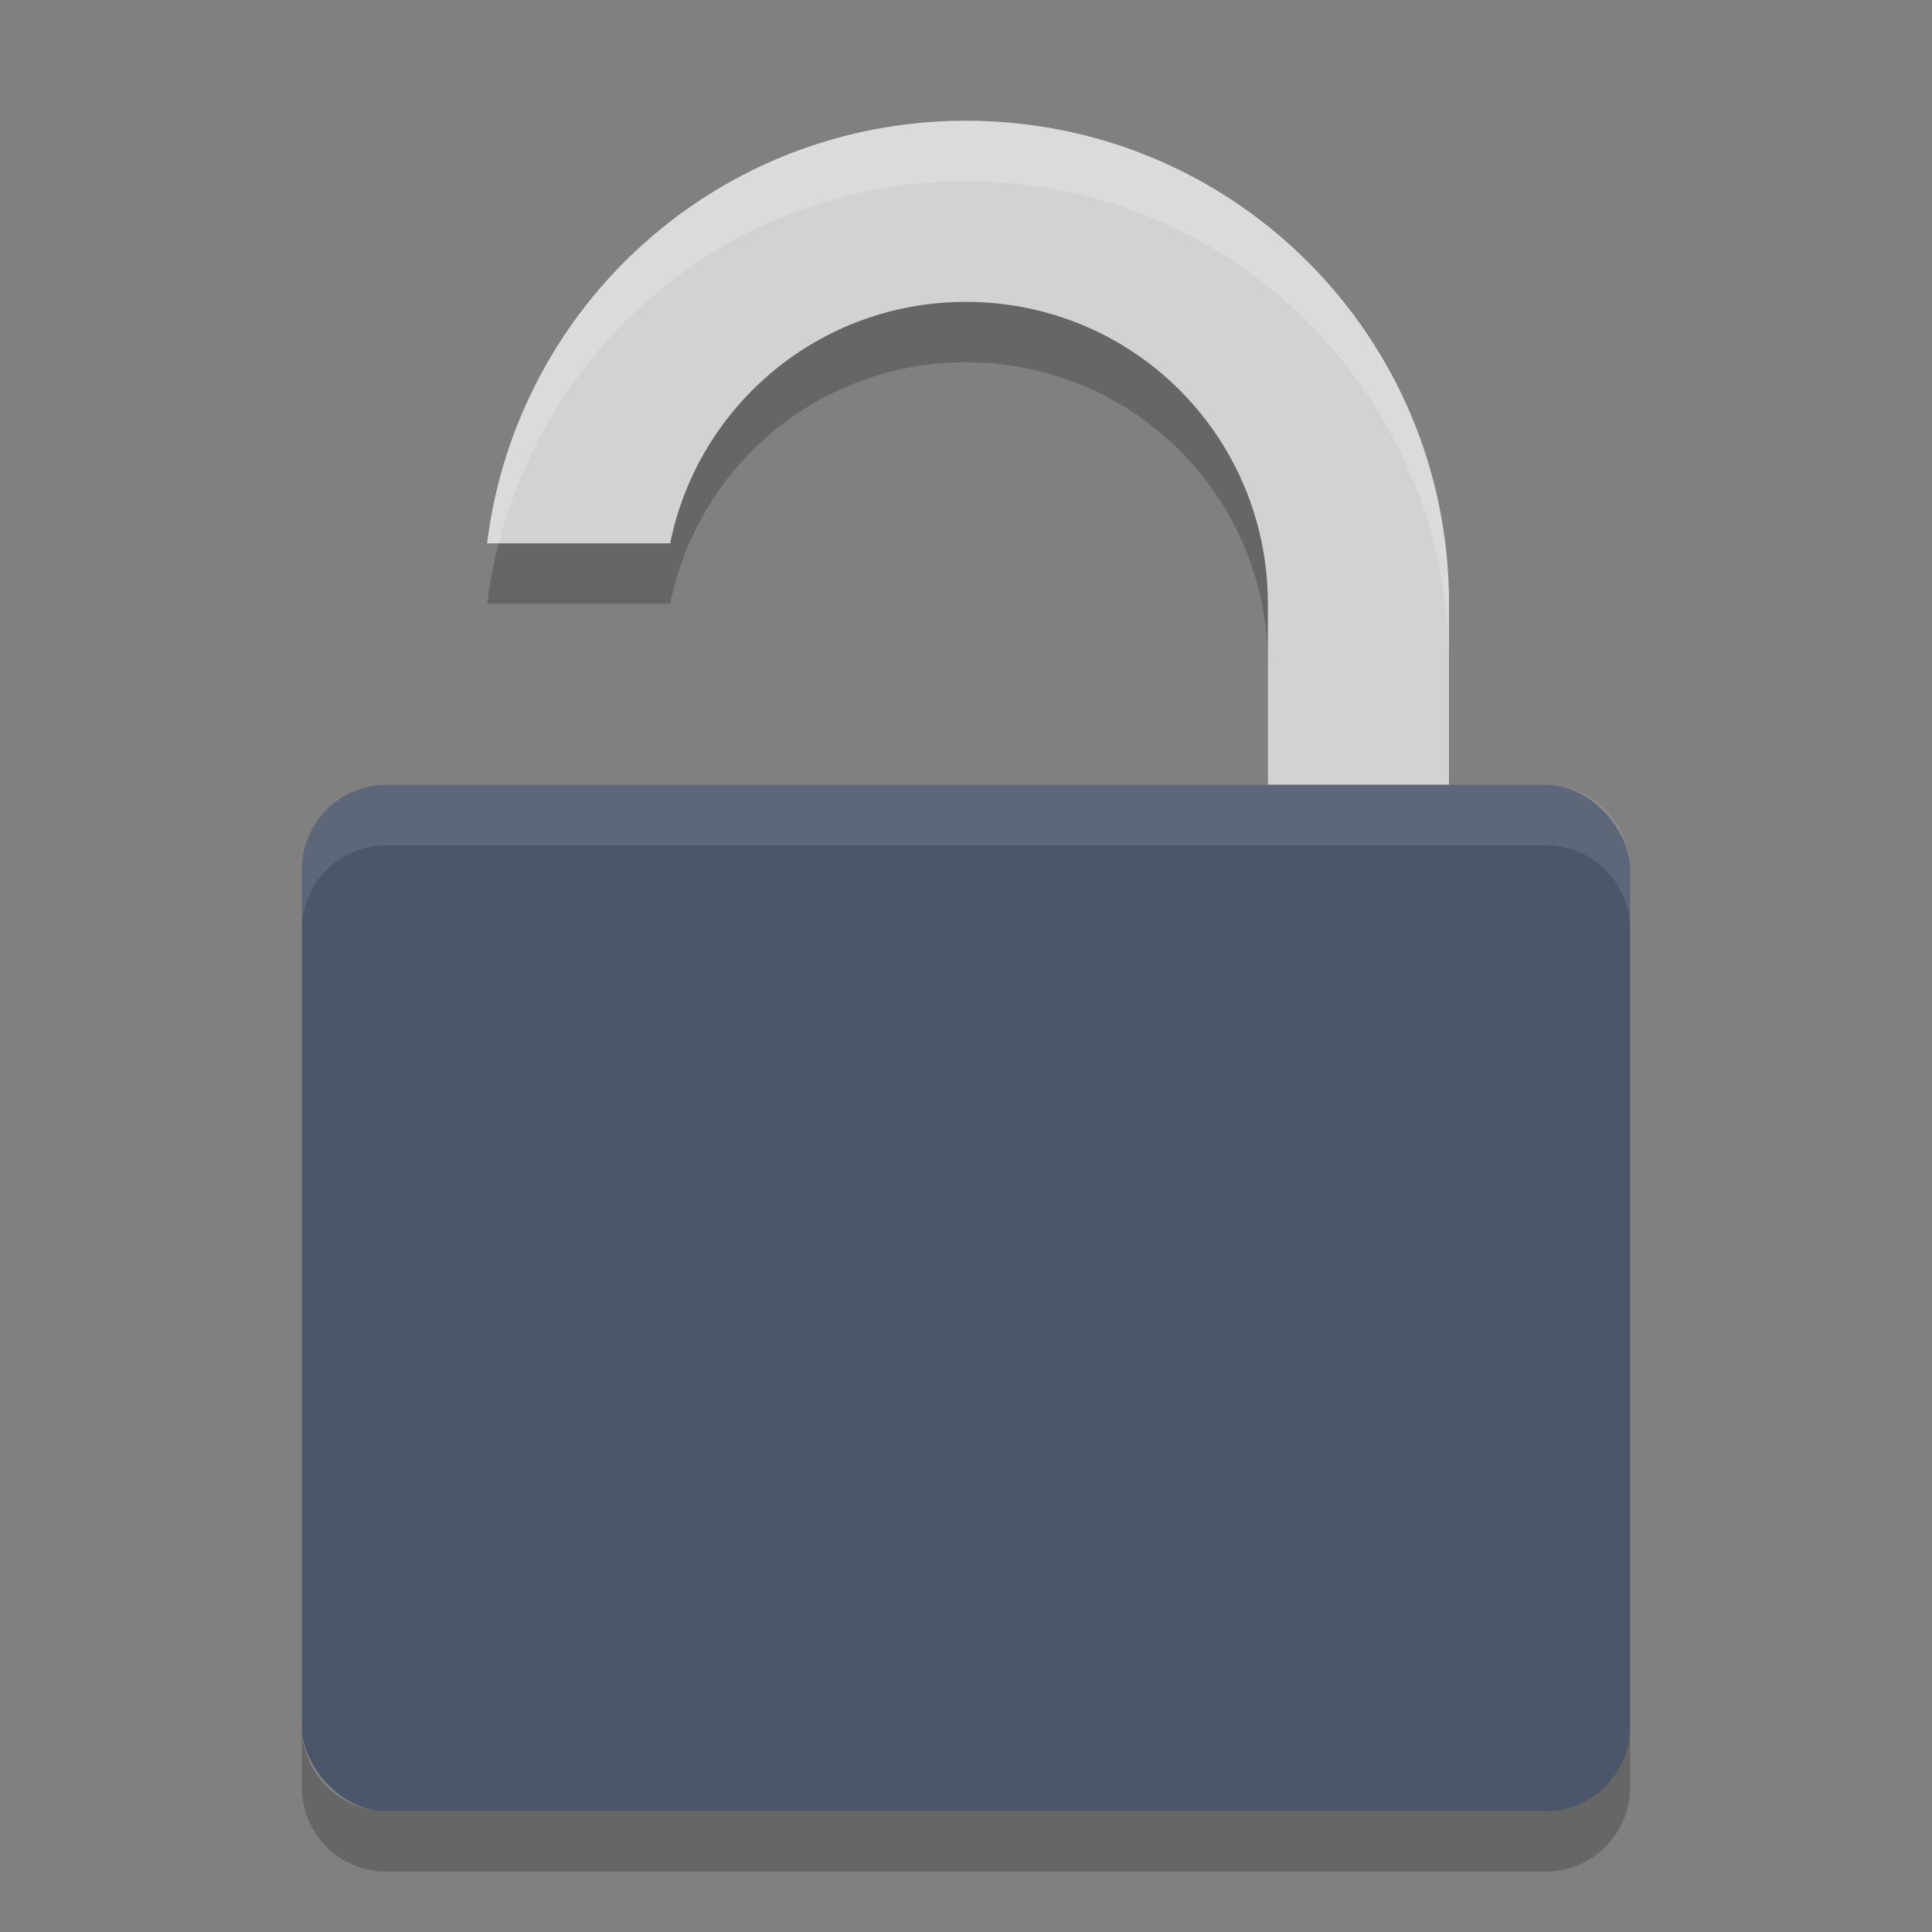 <?xml version="1.0" encoding="UTF-8" standalone="no"?>
<svg
   xmlns:dc="http://purl.org/dc/elements/1.1/"
   xmlns:cc="http://creativecommons.org/ns#"
   xmlns:rdf="http://www.w3.org/1999/02/22-rdf-syntax-ns#"
   xmlns:svg="http://www.w3.org/2000/svg"
   xmlns="http://www.w3.org/2000/svg"
   xmlns:sodipodi="http://sodipodi.sourceforge.net/DTD/sodipodi-0.dtd"
   xmlns:inkscape="http://www.inkscape.org/namespaces/inkscape"
   width="32"
   height="32"
   version="1"
   id="svg16"
   sodipodi:docname="changes-allow.svg"
   inkscape:version="0.92.5 (2060ec1f9f, 2020-04-08)">
  <rect width="100%" height="100%" fill="#808080" stroke="none"/>
  <defs
     id="defs20" />
  <sodipodi:namedview
     pagecolor="#ffffff"
     bordercolor="#666666"
     borderopacity="1"
     objecttolerance="10"
     gridtolerance="10"
     guidetolerance="10"
     inkscape:pageopacity="0"
     inkscape:pageshadow="2"
     inkscape:window-width="783"
     inkscape:window-height="480"
     id="namedview18"
     showgrid="false"
     inkscape:zoom="5.2149125"
     inkscape:cx="6.3463106"
     inkscape:cy="21.841514"
     inkscape:window-x="0"
     inkscape:window-y="28"
     inkscape:window-maximized="0"
     inkscape:current-layer="svg16" />
  <path
     style="opacity:0.2"
     d="M 16,3 C 11.907,3 8.558,6.044 8.068,10 H 11.1 C 11.561,7.713 13.573,6 16,6 18.77,6 21,8.23 21,11 V 14 H 24 V 11 C 24,6.568 20.432,3 16,3 Z"
     id="path2" />
  <path
     style="fill:#d2d2d2"
     d="M 16,2 C 11.907,2 8.558,5.044 8.068,9 H 11.1 C 11.561,6.713 13.573,5 16,5 18.77,5 21,7.23 21,10 V 13 H 24 V 10 C 24,5.568 20.432,2 16,2 Z"
     id="path4" />
  <rect
     style="fill:#4c566a;fill-opacity:1"
     width="22"
     height="17"
     x="5"
     y="13"
     rx="1.4"
     ry="1.4"
     id="rect6" />
  <path
     style="opacity:0.2;fill:#ffffff"
     d="M 16,2 C 11.907,2 8.558,5.044 8.068,9 H 8.26 C 9.144,5.543 12.26,3 16,3 20.432,3 24,6.568 24,11 V 10 C 24,5.568 20.432,2 16,2 Z"
     id="path8" />
  <path
     style="opacity:0.1;fill:#ffffff"
     d="M 6.4,13 C 5.625,13 5,13.625 5,14.4 V 15.4 C 5,14.625 5.625,14 6.4,14 H 25.6 C 26.375,14 27,14.625 27,15.4 V 14.4 C 27,13.625 26.375,13 25.6,13 Z"
     id="path10" />
  <path
     style="opacity:0.2"
     d="M 5,28.6 V 29.6 C 5,30.375 5.625,31 6.4,31 H 25.6 C 26.375,31 27,30.375 27,29.6 V 28.6 C 27,29.375 26.375,30 25.6,30 H 6.4 C 5.625,30 5,29.375 5,28.6 Z"
     id="path14" />
</svg>

